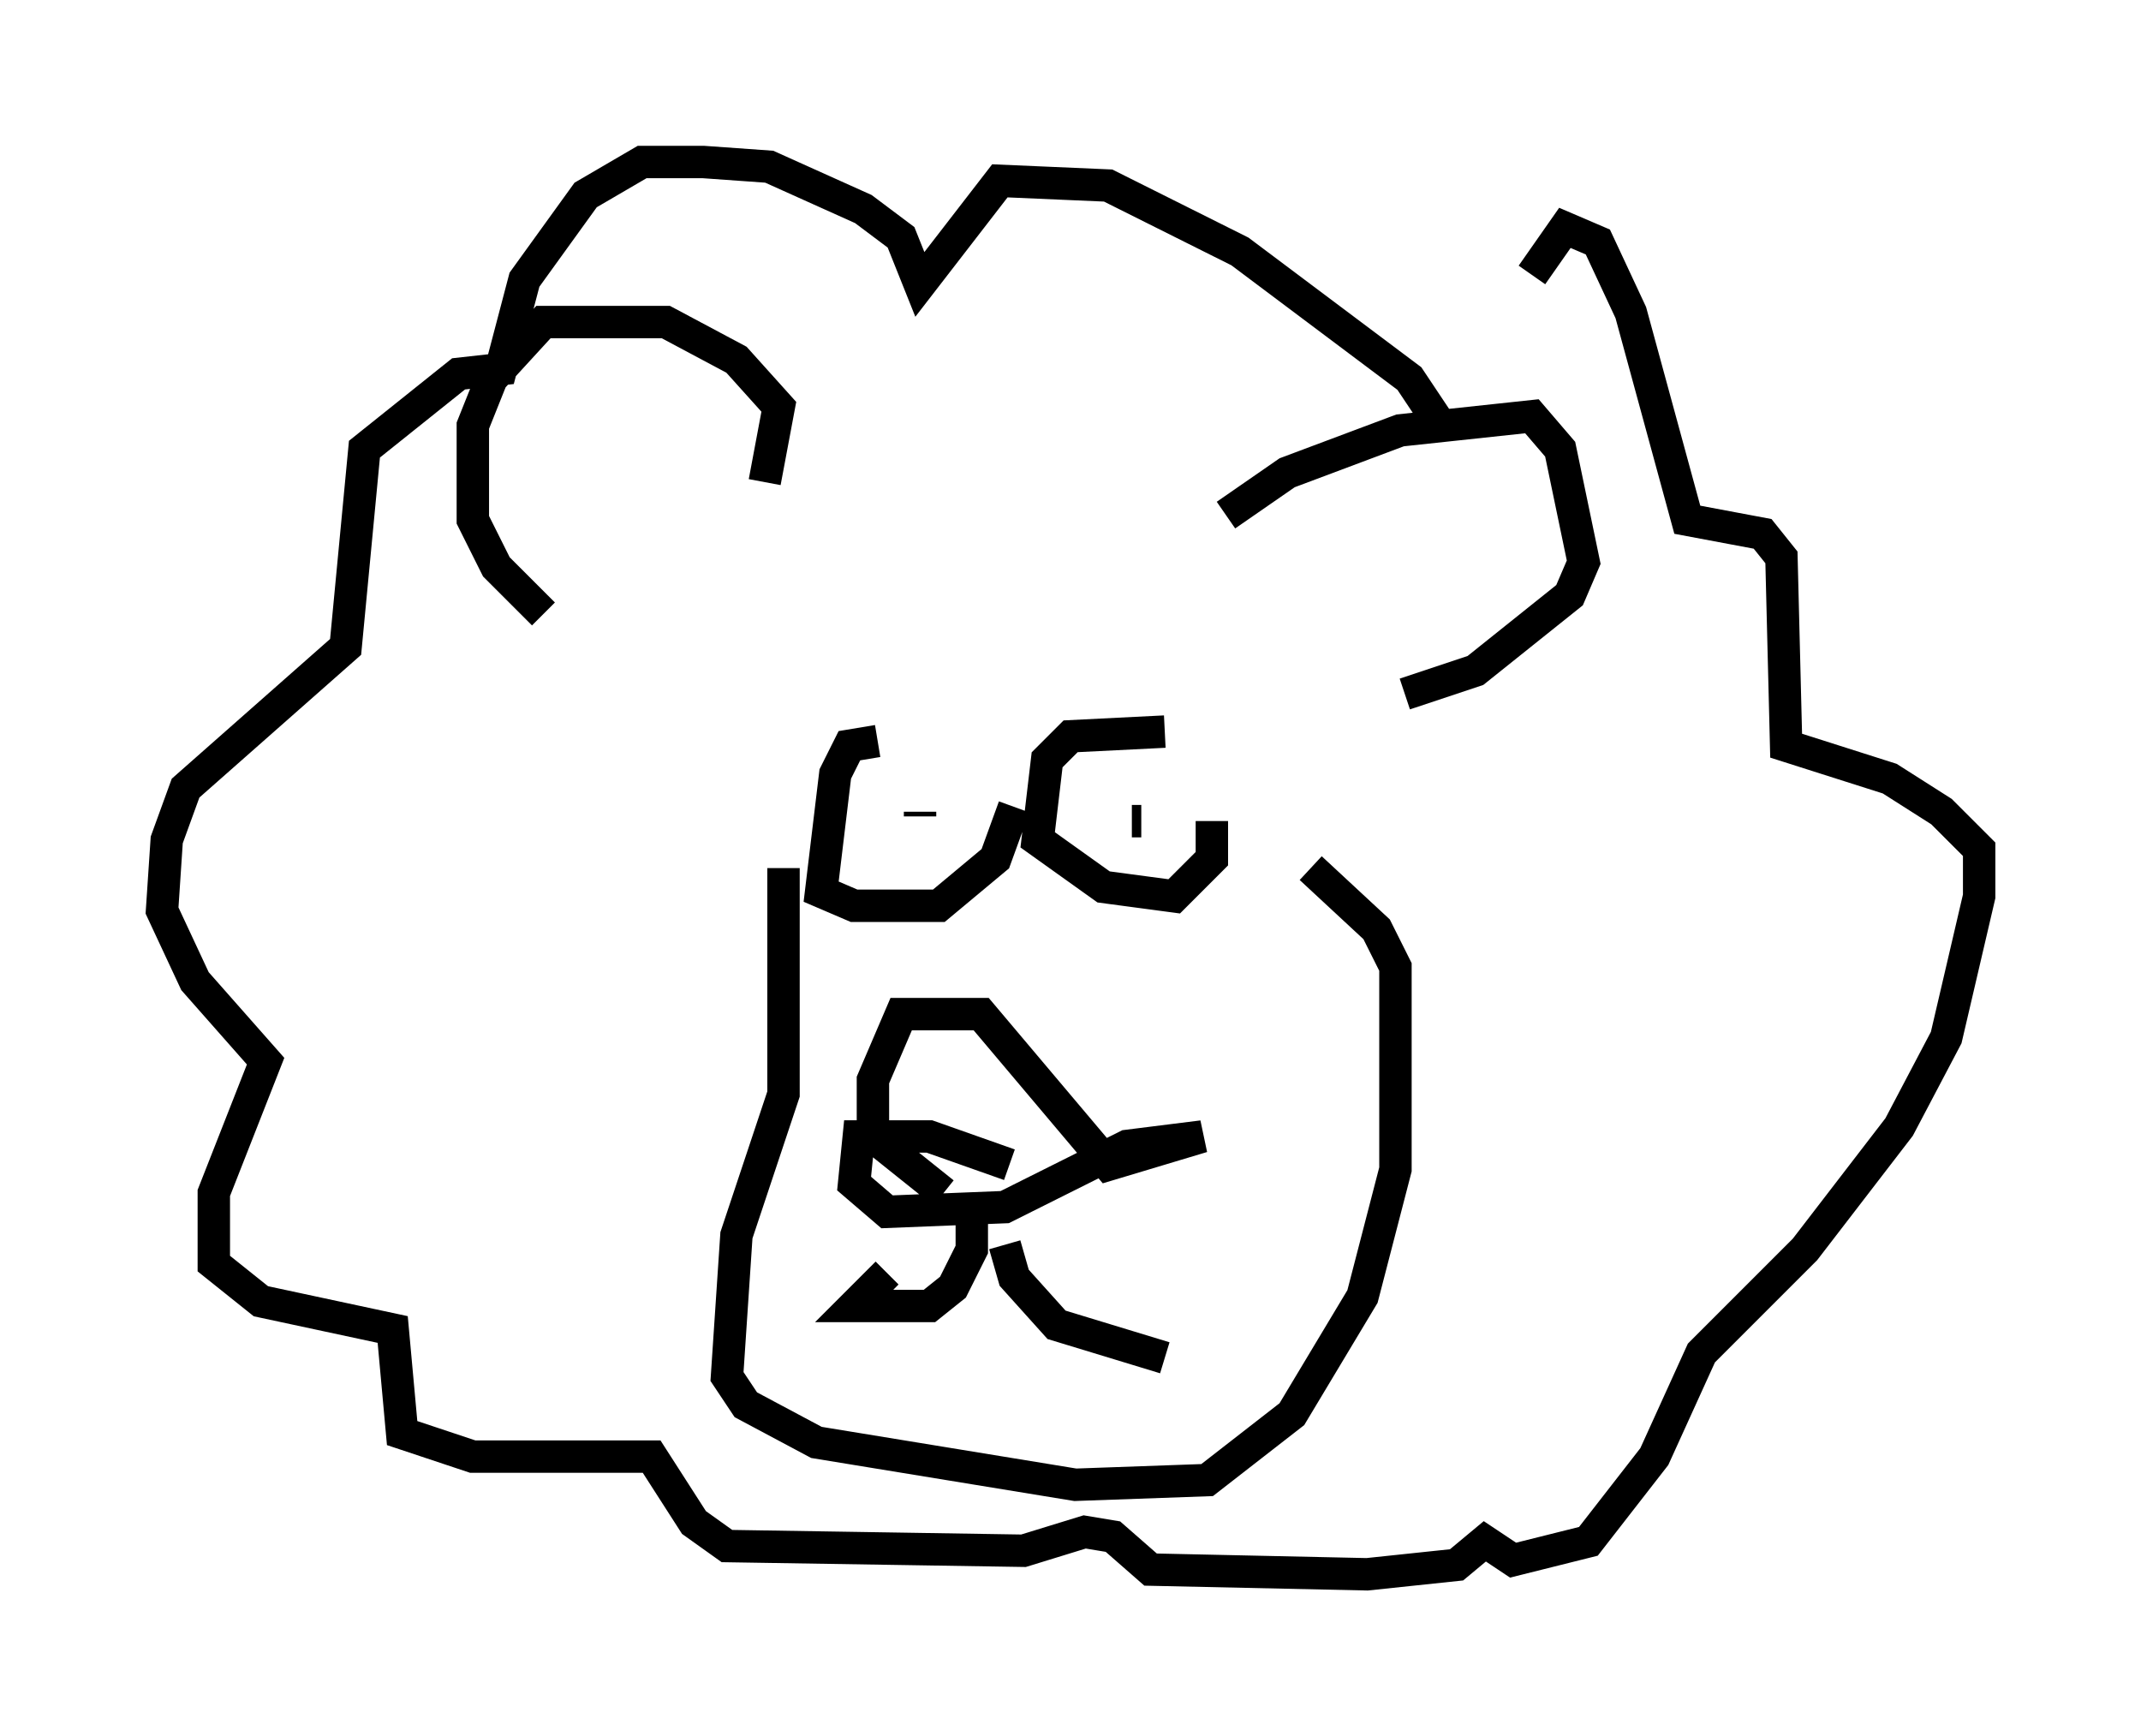<?xml version="1.0" encoding="utf-8" ?>
<svg baseProfile="full" height="53.575" version="1.1" width="66.067" xmlns="http://www.w3.org/2000/svg" xmlns:ev="http://www.w3.org/2001/xml-events" xmlns:xlink="http://www.w3.org/1999/xlink"><defs /><rect fill="white" height="53.575" width="66.067" x="0" y="0" /><path d="M44.218, 13.86 m0.145, -0.872 l-0.872, -1.307 -5.229, -3.922 l-4.067, -2.034 -3.341, -0.145 l-2.469, 3.196 -0.581, -1.453 l-1.162, -0.872 -2.905, -1.307 l-2.034, -0.145 -1.888, 0.0 l-1.743, 1.017 -1.888, 2.615 l-0.726, 2.76 -1.307, 0.145 l-2.905, 2.324 -0.581, 6.101 l-4.939, 4.358 -0.581, 1.598 l-0.145, 2.179 1.017, 2.179 l2.179, 2.469 -1.598, 4.067 l0.0, 2.179 1.453, 1.162 l4.067, 0.872 0.291, 3.196 l2.179, 0.726 5.52, 0.0 l1.307, 2.034 1.017, 0.726 l9.151, 0.145 1.888, -0.581 l0.872, 0.145 1.162, 1.017 l6.682, 0.145 2.76, -0.291 l0.872, -0.726 0.872, 0.581 l2.324, -0.581 2.034, -2.615 l1.453, -3.196 3.196, -3.196 l2.905, -3.777 1.453, -2.76 l1.017, -4.358 0.0, -1.453 l-1.162, -1.162 -1.598, -1.017 l-3.196, -1.017 -0.145, -5.81 l-0.581, -0.726 -2.324, -0.436 l-1.743, -6.391 -1.017, -2.179 l-1.017, -0.436 -1.017, 1.453 m-23.095, 18.302 l0.0, 6.972 -1.453, 4.358 l-0.291, 4.358 0.581, 0.872 l2.179, 1.162 7.989, 1.307 l4.067, -0.145 2.615, -2.034 l2.179, -3.631 1.017, -3.922 l0.0, -6.246 -0.581, -1.162 l-2.034, -1.888 m-13.363, -3.922 l-0.872, 0.145 -0.436, 0.872 l-0.436, 3.631 1.017, 0.436 l2.615, 0.0 1.743, -1.453 l0.581, -1.598 m4.648, -2.324 l-2.905, 0.145 -0.726, 0.726 l-0.291, 2.469 2.034, 1.453 l2.179, 0.291 1.162, -1.162 l0.0, -1.162 m-13.799, -10.458 l0.436, -2.324 -1.307, -1.453 l-2.179, -1.162 -3.777, 0.0 l-1.598, 1.743 -0.581, 1.453 l0.0, 2.905 0.726, 1.453 l1.453, 1.453 m21.061, -3.05 l1.888, -1.307 3.486, -1.307 l4.067, -0.436 0.872, 1.017 l0.726, 3.486 -0.436, 1.017 l-2.905, 2.324 -2.179, 0.726 m-12.201, 14.525 l-2.469, -0.872 -2.179, 0.0 l-0.145, 1.453 1.017, 0.872 l3.631, -0.145 3.777, -1.888 l2.324, -0.291 -2.905, 0.872 l-3.922, -4.648 -2.469, 0.0 l-0.872, 2.034 0.0, 1.743 l2.179, 1.743 m0.872, 0.0 l0.0, 1.743 -0.581, 1.162 l-0.726, 0.581 -2.324, 0.0 l1.017, -1.017 m3.631, -0.872 l0.291, 1.017 1.307, 1.453 l3.341, 1.017 m-7.117, -16.849 l0.0, 0.0 m6.391, 0.291 l-0.291, 0.0 m-6.536, -0.291 l0.0, 0.145 " fill="none" stroke="black" stroke-width="1" /></svg>